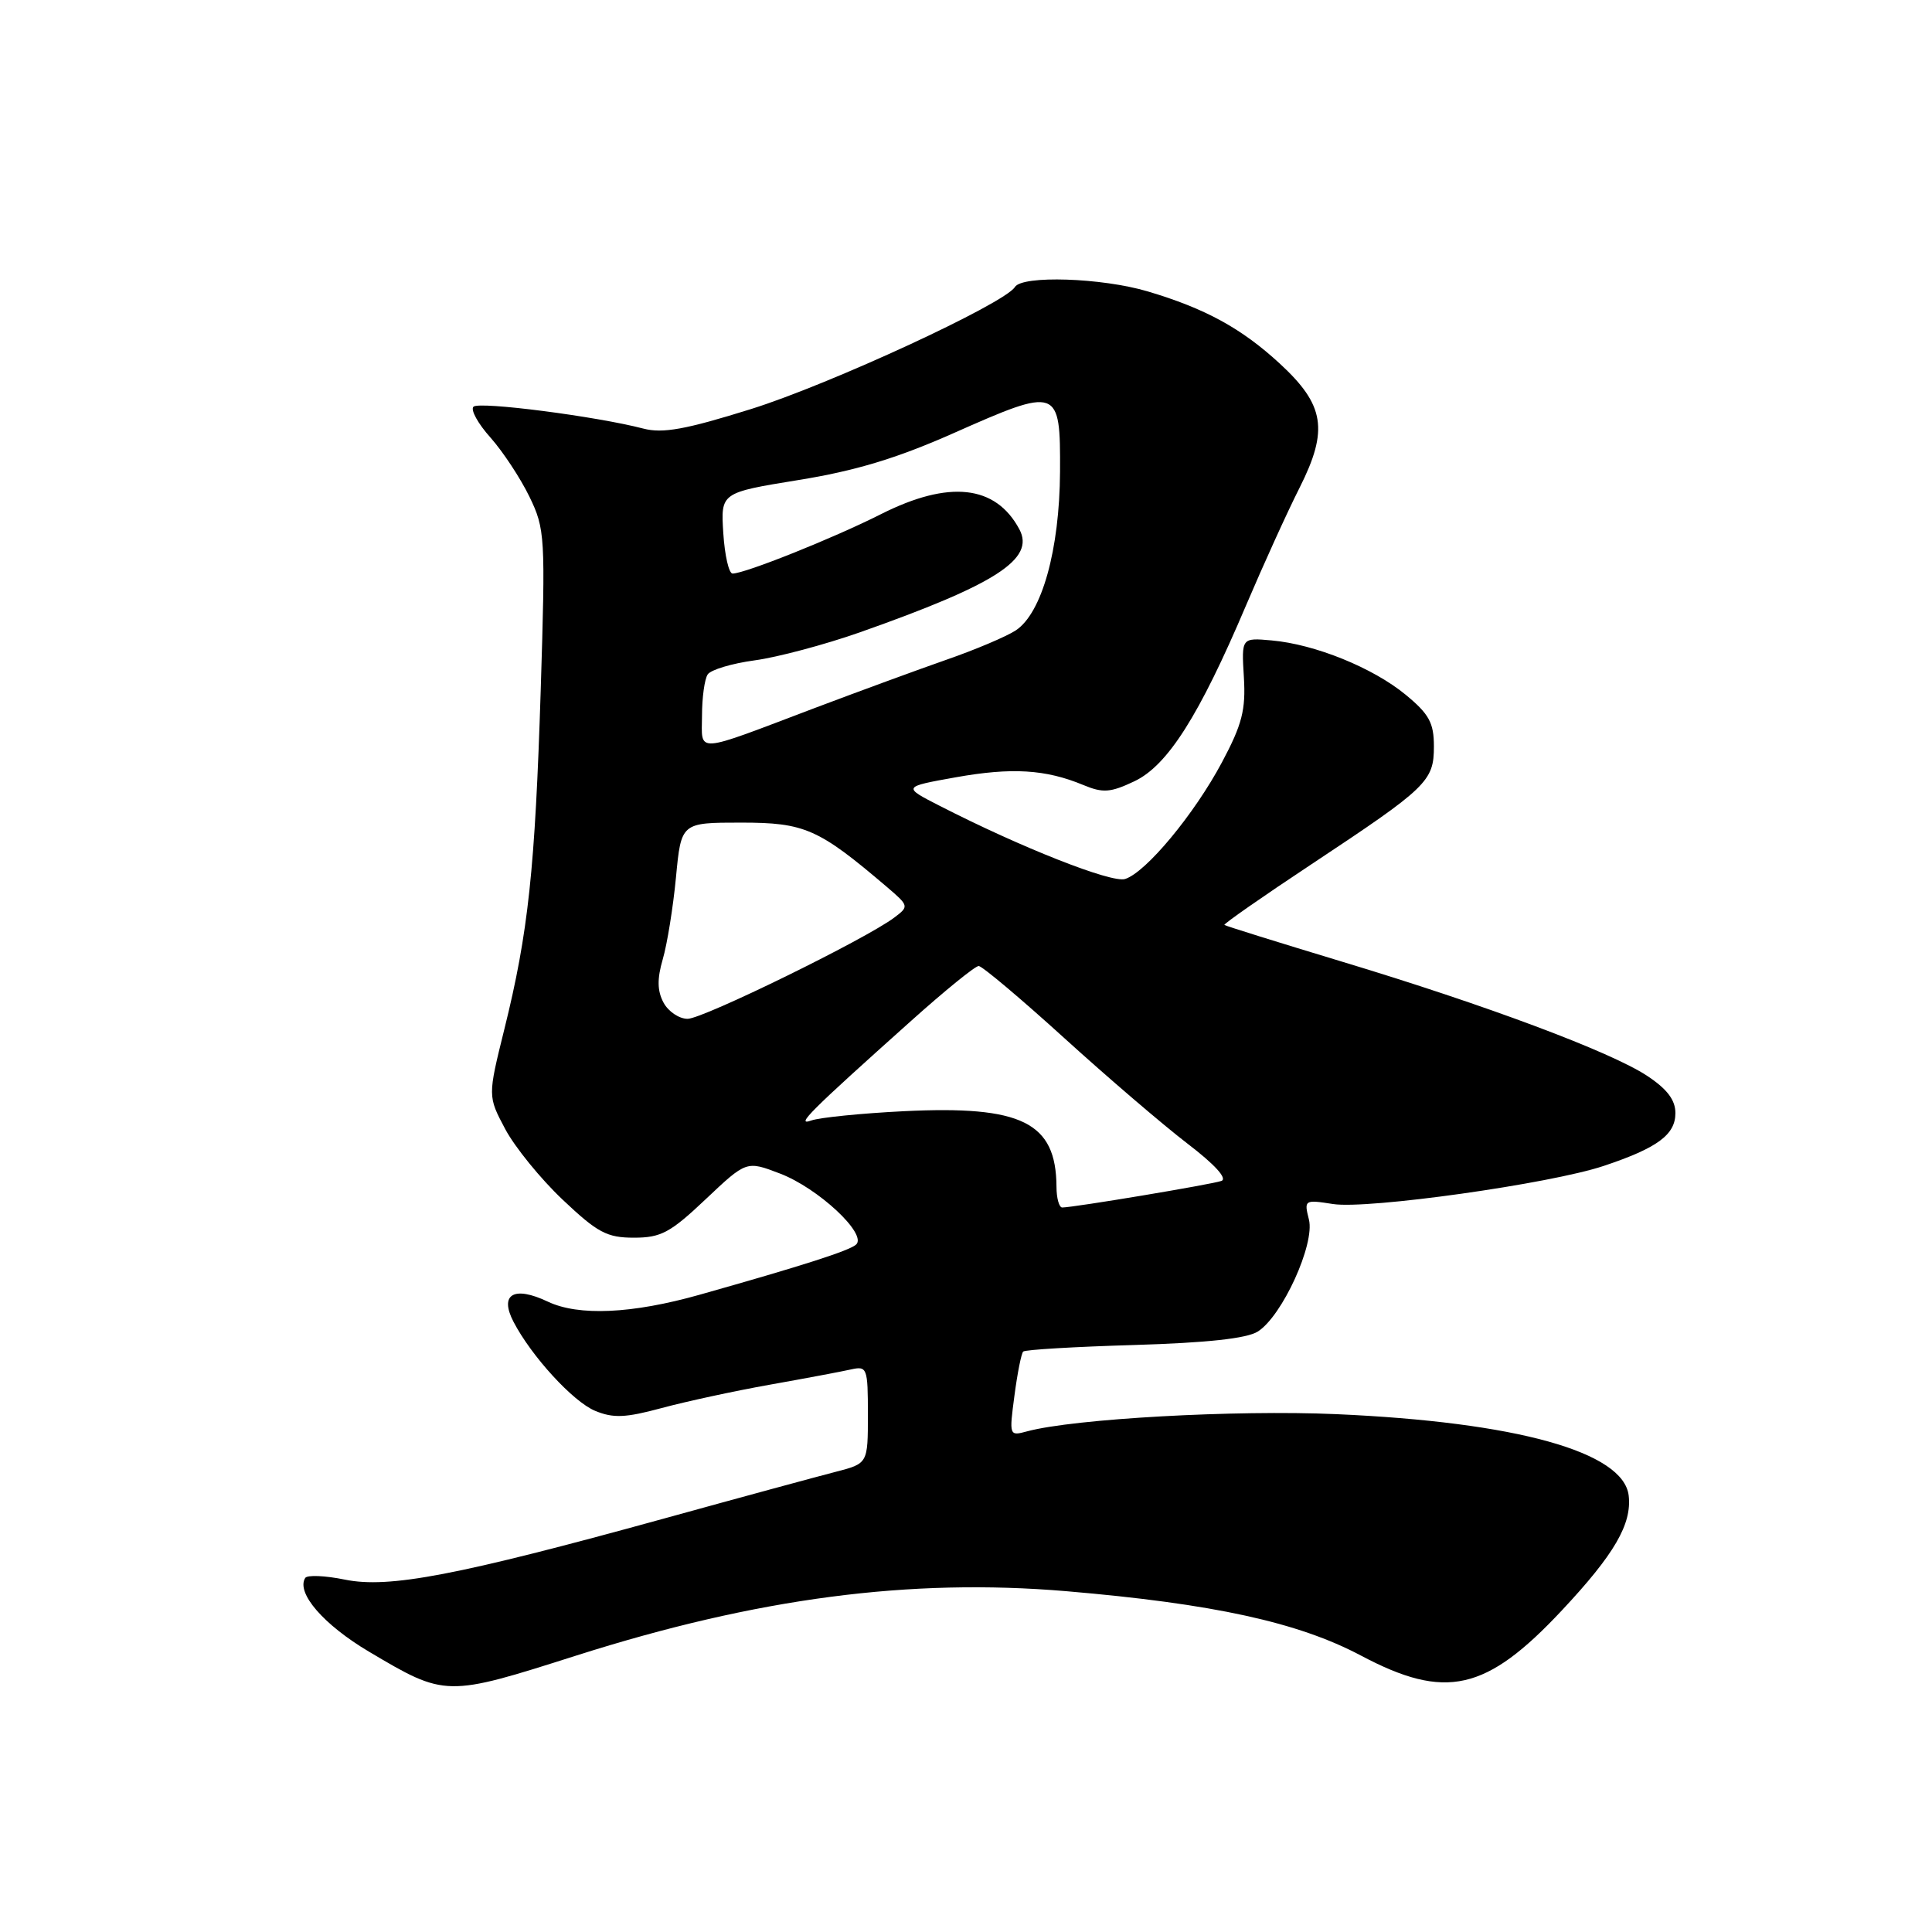 <?xml version="1.0" encoding="UTF-8" standalone="no"?>
<!DOCTYPE svg PUBLIC "-//W3C//DTD SVG 1.1//EN" "http://www.w3.org/Graphics/SVG/1.1/DTD/svg11.dtd" >
<svg xmlns="http://www.w3.org/2000/svg" xmlns:xlink="http://www.w3.org/1999/xlink" version="1.1" viewBox="0 0 256 256">
 <g >
 <path fill="currentColor"
d=" M 76.39 219.36 C 100.32 211.75 120.57 209.09 141.27 210.84 C 160.77 212.50 172.01 214.96 180.33 219.37 C 191.55 225.32 196.92 224.11 206.97 213.37 C 213.92 205.95 216.24 201.95 215.81 198.18 C 215.14 192.38 200.94 188.43 177.00 187.38 C 163.67 186.80 142.28 187.99 136.10 189.66 C 133.73 190.30 133.71 190.26 134.42 184.92 C 134.81 181.96 135.33 179.33 135.58 179.09 C 135.83 178.84 142.44 178.45 150.27 178.22 C 159.92 177.93 165.19 177.36 166.66 176.44 C 169.90 174.39 174.25 164.86 173.44 161.60 C 172.78 158.99 172.85 158.95 176.63 159.54 C 181.24 160.26 205.41 156.86 212.50 154.49 C 219.62 152.11 222.00 150.36 222.00 147.49 C 222.00 145.75 220.90 144.30 218.25 142.55 C 213.41 139.36 196.91 133.18 177.71 127.39 C 169.35 124.86 162.38 122.69 162.24 122.56 C 162.10 122.43 167.28 118.82 173.74 114.54 C 189.14 104.34 190.00 103.52 190.00 98.90 C 190.00 95.78 189.37 94.62 186.25 92.05 C 181.91 88.48 174.25 85.37 168.50 84.86 C 164.50 84.50 164.50 84.50 164.82 89.73 C 165.08 94.07 164.59 95.99 161.91 101.02 C 158.25 107.88 151.85 115.60 149.08 116.47 C 147.31 117.04 135.30 112.30 124.54 106.79 C 119.59 104.26 119.59 104.26 126.62 103.00 C 134.06 101.67 138.55 101.94 143.55 104.02 C 146.15 105.10 147.14 105.03 150.32 103.52 C 154.72 101.43 158.90 94.84 165.12 80.19 C 167.39 74.86 170.57 67.85 172.21 64.61 C 176.06 56.96 175.53 53.66 169.57 48.17 C 164.50 43.50 159.69 40.87 152.07 38.61 C 145.97 36.80 135.45 36.46 134.48 38.03 C 133.12 40.23 109.95 50.94 99.49 54.21 C 90.85 56.91 87.81 57.46 85.25 56.79 C 79.04 55.17 63.50 53.16 62.74 53.89 C 62.32 54.29 63.33 56.13 64.99 57.98 C 66.64 59.84 68.96 63.36 70.15 65.81 C 72.23 70.10 72.28 71.08 71.65 91.38 C 70.90 115.18 70.00 123.60 66.83 136.37 C 64.63 145.25 64.63 145.25 66.94 149.60 C 68.21 151.99 71.64 156.21 74.56 158.97 C 79.18 163.34 80.42 164.00 84.00 164.00 C 87.58 164.00 88.82 163.34 93.51 158.90 C 98.91 153.80 98.91 153.80 103.35 155.50 C 108.39 157.42 114.92 163.50 113.45 164.90 C 112.59 165.71 106.41 167.69 92.70 171.56 C 83.74 174.09 76.66 174.41 72.58 172.47 C 68.09 170.34 66.14 171.49 68.04 175.14 C 70.41 179.70 75.93 185.73 78.85 186.94 C 81.26 187.94 82.87 187.87 87.65 186.58 C 90.87 185.71 97.33 184.31 102.00 183.48 C 106.67 182.65 111.51 181.74 112.75 181.46 C 114.90 180.98 115.00 181.24 115.00 187.44 C 115.00 193.92 115.00 193.92 110.75 195.02 C 108.41 195.62 98.17 198.40 88.00 201.21 C 60.58 208.77 51.53 210.50 45.71 209.31 C 43.07 208.77 40.70 208.67 40.44 209.09 C 39.22 211.07 42.88 215.29 48.90 218.86 C 59.04 224.87 59.09 224.87 76.39 219.36 Z  M 139.99 157.25 C 139.94 148.71 135.41 146.47 119.76 147.24 C 114.12 147.52 108.60 148.08 107.50 148.47 C 105.32 149.25 107.28 147.30 120.75 135.25 C 125.20 131.26 129.22 128.00 129.68 128.00 C 130.13 128.00 135.23 132.29 141.00 137.53 C 146.78 142.78 154.13 149.07 157.34 151.53 C 160.97 154.30 162.68 156.18 161.84 156.48 C 160.56 156.94 142.30 159.99 140.75 160.00 C 140.34 160.00 139.99 158.76 139.99 157.25 Z  M 87.92 132.85 C 87.09 131.30 87.06 129.71 87.82 127.10 C 88.40 125.12 89.19 120.24 89.57 116.25 C 90.26 109.00 90.26 109.00 98.20 109.00 C 106.63 109.00 108.45 109.80 117.50 117.51 C 120.45 120.03 120.47 120.10 118.50 121.58 C 114.73 124.43 93.15 135.00 91.11 135.00 C 89.99 135.00 88.55 134.03 87.92 132.85 Z  M 93.02 94.82 C 93.02 92.44 93.36 89.99 93.77 89.37 C 94.17 88.75 96.97 87.91 100.00 87.50 C 103.03 87.09 109.29 85.42 113.93 83.79 C 131.99 77.42 137.18 74.07 135.07 70.13 C 131.93 64.26 125.75 63.58 116.73 68.13 C 110.48 71.29 98.71 76.00 97.07 76.00 C 96.58 76.00 96.03 73.59 95.84 70.64 C 95.50 65.28 95.50 65.28 105.78 63.61 C 113.30 62.40 118.80 60.74 126.25 57.44 C 140.30 51.21 140.51 51.28 140.46 62.50 C 140.40 72.85 138.06 81.26 134.58 83.54 C 133.36 84.34 129.24 86.09 125.43 87.41 C 121.62 88.74 113.78 91.62 108.00 93.80 C 91.80 99.94 93.00 99.86 93.02 94.82 Z "/>
</g>
</svg>